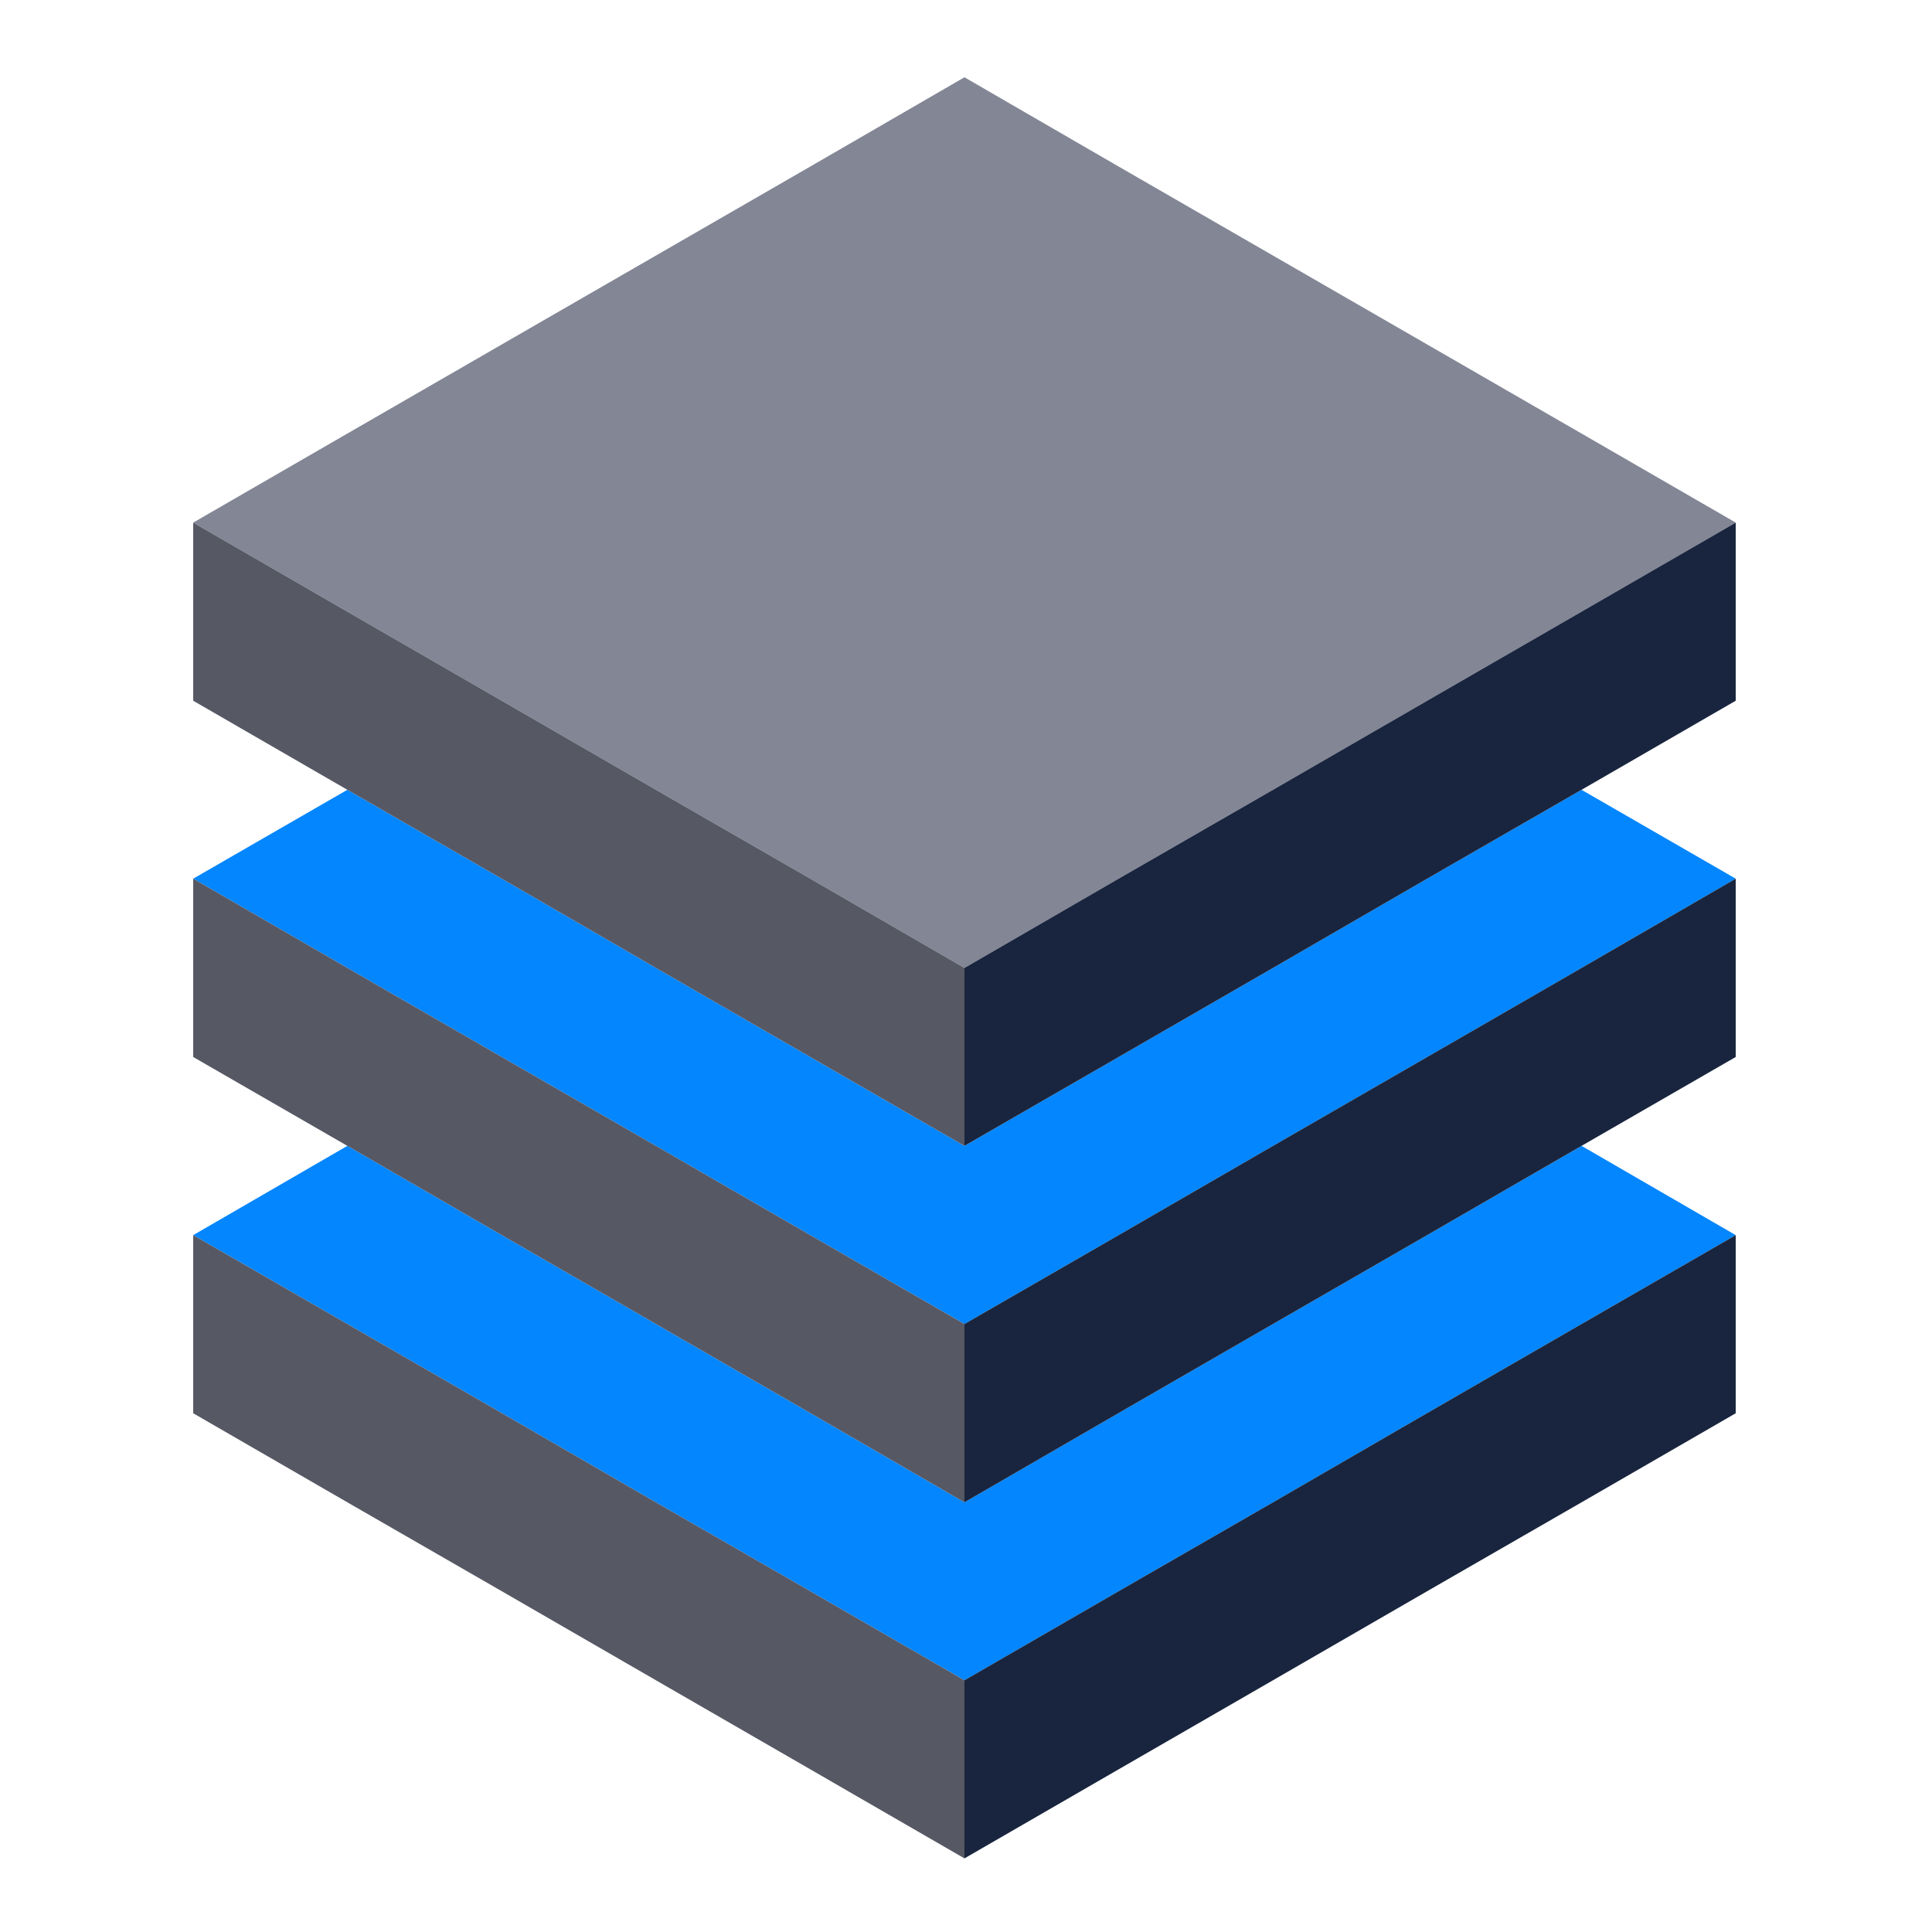 <svg width="100" height="100" viewBox="0 0 100 100" fill="none" xmlns="http://www.w3.org/2000/svg">
<path d="M89.84 27.05L81.86 31.66L73.87 36.27L65.89 40.88L57.9 45.48L49.92 50.1L41.94 45.48L33.95 40.88L25.97 36.27L17.98 31.66L10 27.05L17.98 22.44L25.97 17.83L41.94 8.62L49.92 4L57.9 8.62L73.87 17.83L81.86 22.44L89.84 27.05Z" fill="#828695"/>
<path d="M89.84 63.93L81.86 68.53L73.87 73.14L65.89 77.76L57.9 82.36L49.92 86.97L41.94 82.36L33.95 77.76L25.97 73.14L17.98 68.53L10 63.93L17.98 59.31L25.97 63.93L33.95 68.53L41.94 73.14L49.92 77.76L57.9 73.14L65.89 68.53L73.87 63.93L81.86 59.31L89.84 63.93Z" fill="#0386FE"/>
<path d="M89.84 45.48L81.86 50.1L73.87 54.71L65.89 59.31L57.9 63.93L49.92 68.53L41.94 63.93L33.95 59.31L25.97 54.71L17.98 50.1L10 45.48L17.98 40.88L25.97 45.48L33.95 50.1L41.94 54.71L49.92 59.31L57.9 54.71L65.89 50.1L73.87 45.48L81.86 40.88L89.84 45.48Z" fill="#0386FE"/>
<path d="M49.92 50.1V59.31L41.94 54.71L33.95 50.1L25.97 45.48L17.98 40.88L10 36.27V27.05L17.98 31.66L25.97 36.27L33.95 40.88L41.94 45.48L49.92 50.1Z" fill="#565864"/>
<path d="M49.92 68.53V77.76L41.94 73.14L33.95 68.53L25.97 63.93L17.98 59.31L10 54.71V45.48L17.98 50.1L25.97 54.71L33.95 59.31L41.94 63.93L49.92 68.53Z" fill="#565864"/>
<path d="M49.92 86.97V96.19L41.94 91.58L33.95 86.97L25.97 82.36L17.98 77.76L10 73.15V63.93L17.98 68.53L25.97 73.14L33.95 77.76L41.94 82.36L49.92 86.97Z" fill="#565864"/>
<path d="M89.84 63.93V73.15L81.86 77.76L73.87 82.36L65.89 86.97L57.9 91.58L49.92 96.19V86.97L57.9 82.36L65.89 77.76L73.87 73.14L81.86 68.53L89.84 63.93Z" fill="#19253E"/>
<path d="M89.84 45.48V54.71L81.86 59.31L73.87 63.93L65.89 68.53L57.9 73.14L49.92 77.76V68.53L57.9 63.93L65.89 59.31L73.87 54.71L81.86 50.1L89.84 45.48Z" fill="#19253E"/>
<path d="M89.84 27.05V36.27L81.86 40.88L73.87 45.48L65.89 50.1L57.9 54.71L49.92 59.31V50.1L57.9 45.48L65.89 40.88L73.87 36.27L81.86 31.66L89.84 27.05Z" fill="#19253E"/>
</svg>
